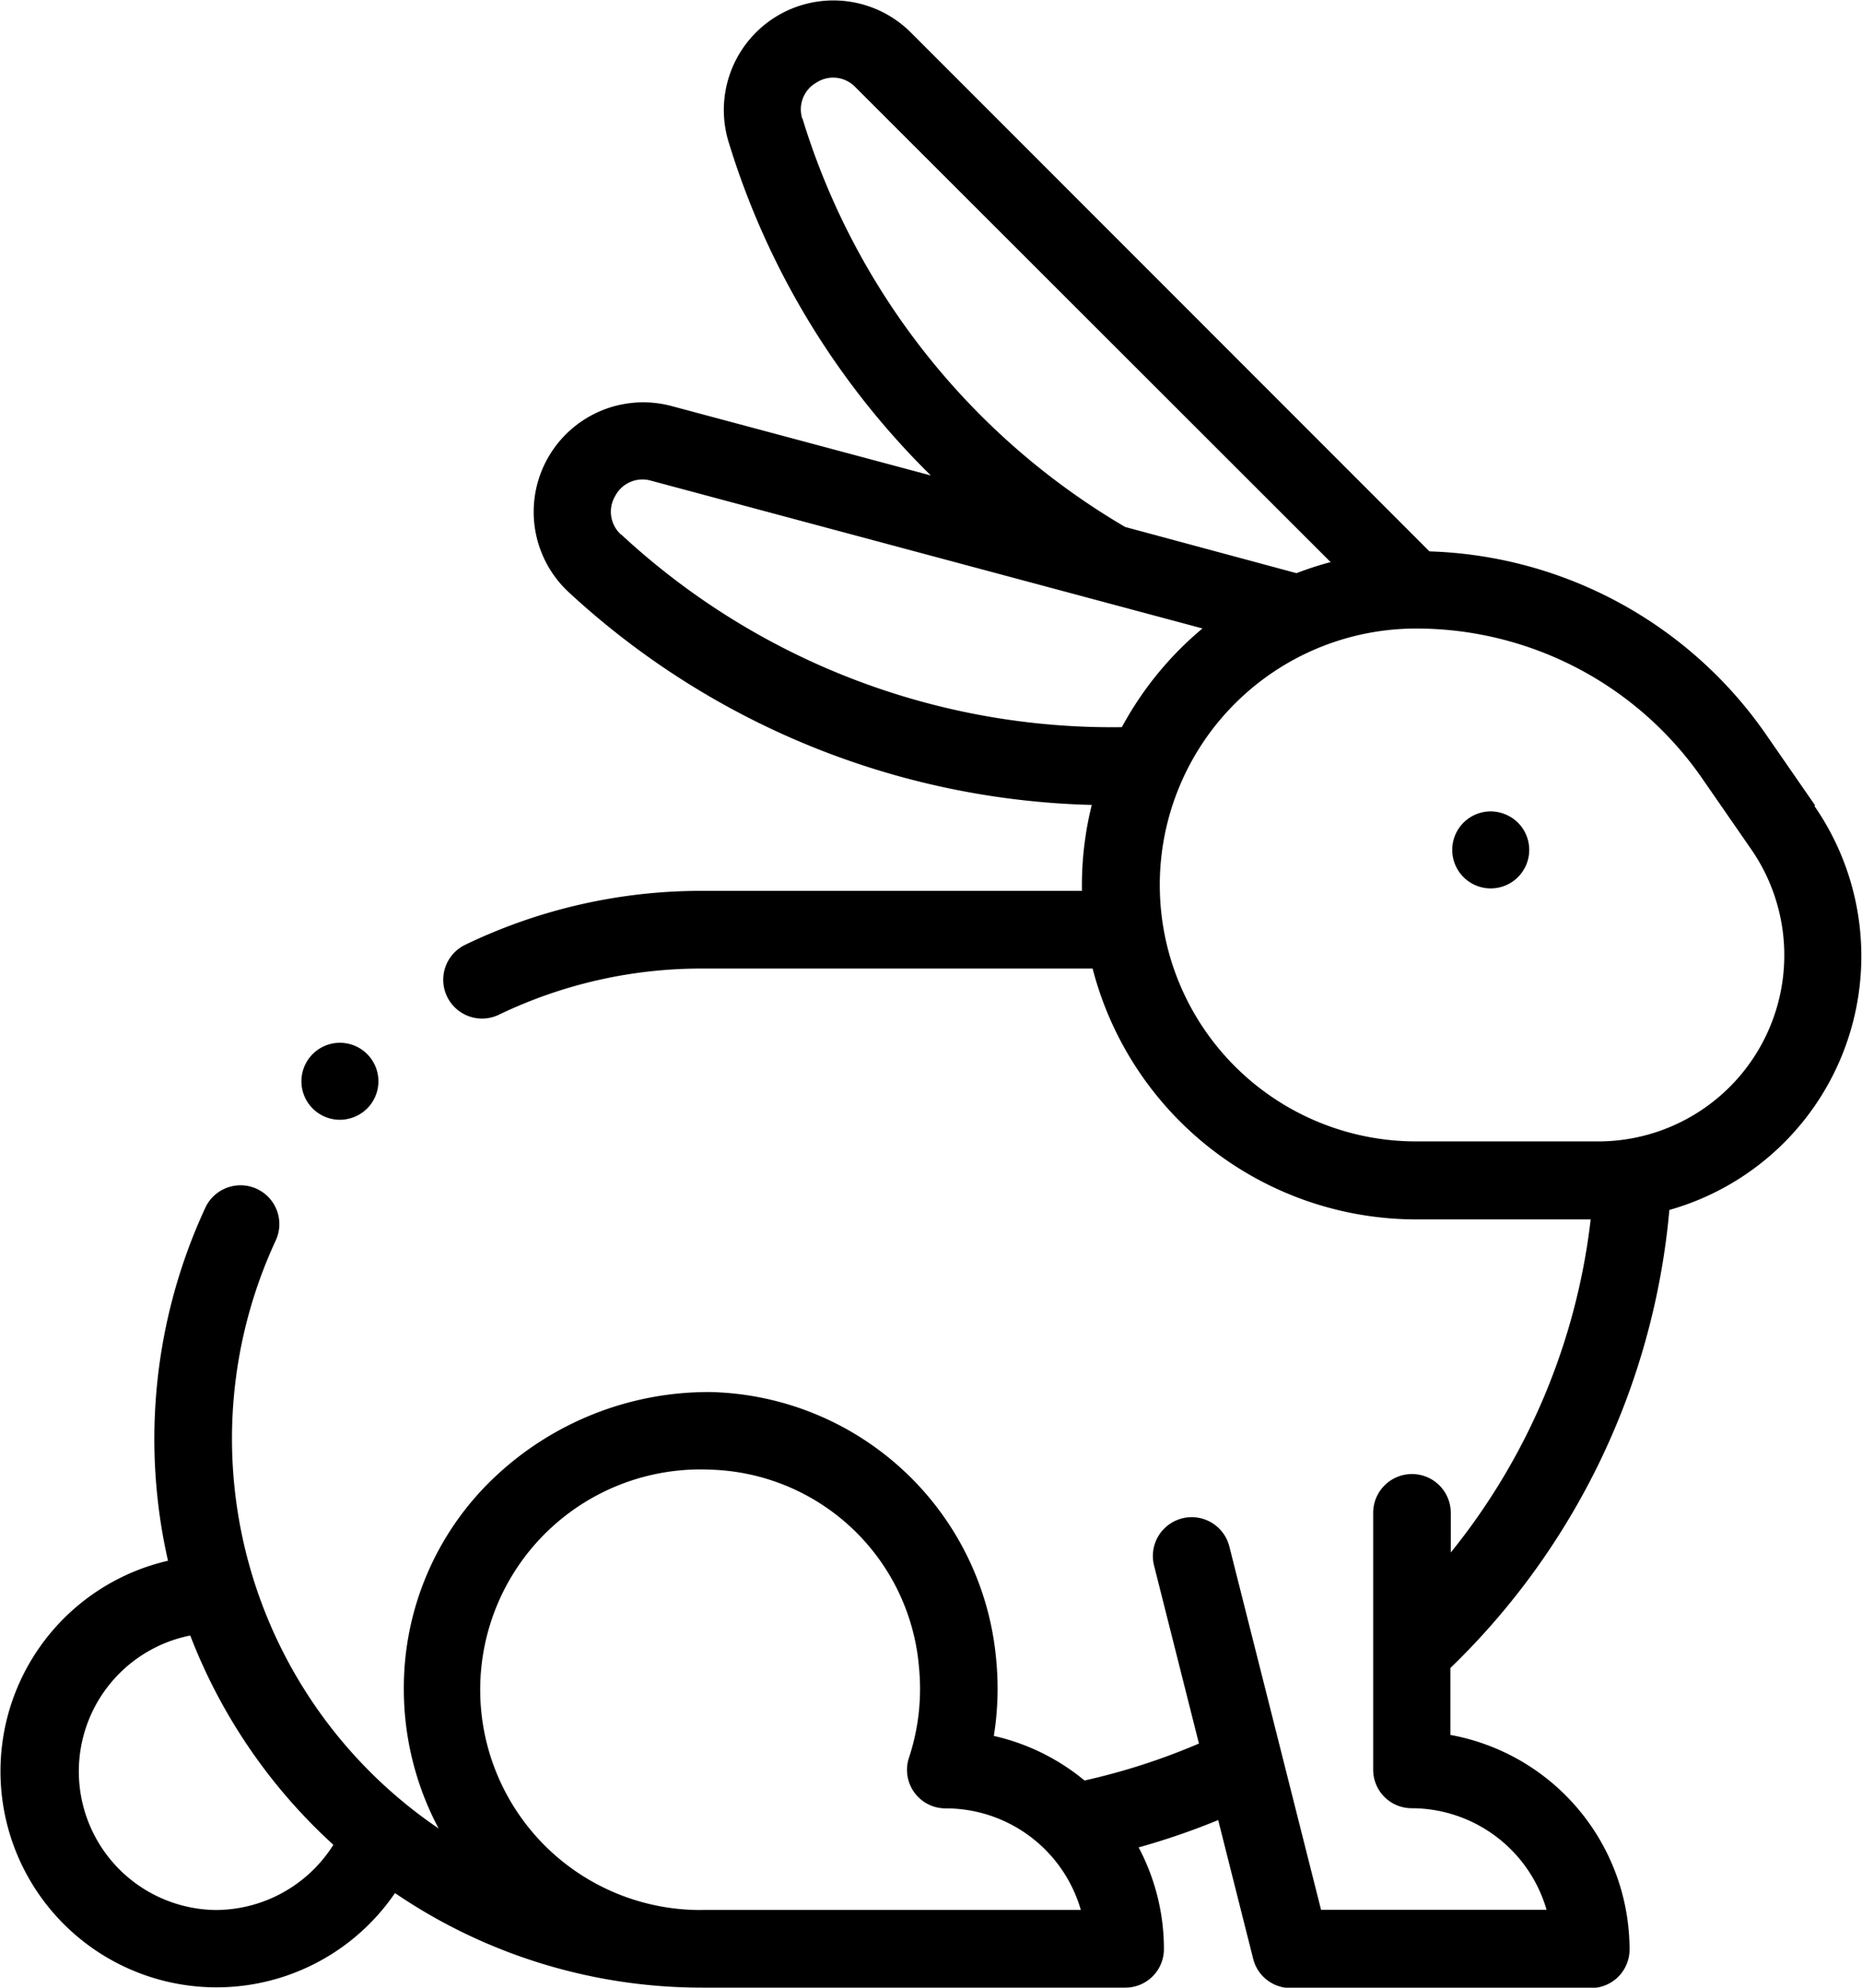 <svg height="25.815" viewBox="0 0 24.184 25.815" width="24.184" xmlns="http://www.w3.org/2000/svg"><path d="m39.745 10.46-.638-.922a5.526 5.526 0 0 0 -4.371-2.377l-6.736-6.739a1.423 1.423 0 0 0 -2.368 1.418 10.281 10.281 0 0 0 2.628 4.335l-3.362-.9a1.423 1.423 0 0 0 -1.348 2.41 10.387 10.387 0 0 0 6.8 2.769 4.332 4.332 0 0 0 -.128 1.044v.072h-4.931a7.058 7.058 0 0 0 -3.078.7.5.5 0 1 0 .436.909 6.057 6.057 0 0 1 2.641-.6h5.071a4.346 4.346 0 0 0 4.2 3.258h2.269a8.421 8.421 0 0 1 -1.817 4.326v-.515a.5.5 0 1 0 -1.008 0v3.336a.5.5 0 0 0 .5.5 1.827 1.827 0 0 1 1.752 1.319h-2.929l-1.191-4.718a.5.5 0 0 0 -.978.247l.583 2.312a8.424 8.424 0 0 1 -1.486.48 2.823 2.823 0 0 0 -1.178-.579 3.871 3.871 0 0 0 .032-.976 3.816 3.816 0 0 0 -3.71-3.49 4.047 4.047 0 0 0 -2.8 1.1 3.764 3.764 0 0 0 -1.185 2.753 3.854 3.854 0 0 0 .452 1.815 6.116 6.116 0 0 1 -2.116-7.636.5.5 0 0 0 -.914-.426 7.141 7.141 0 0 0 -.485 4.585 2.806 2.806 0 1 0 2.948 4.316 7.082 7.082 0 0 0 3.987 1.228h5.5a.5.5 0 0 0 .5-.5 2.813 2.813 0 0 0 -.328-1.321 9.432 9.432 0 0 0 1.033-.355l.454 1.8a.5.5 0 0 0 .489.381h3.9a.5.5 0 0 0 .5-.5 2.836 2.836 0 0 0 -2.327-2.787v-.869a9.439 9.439 0 0 0 2.844-5.949 3.425 3.425 0 0 0 1.884-5.246zm-20.768 14.346a1.8 1.8 0 0 1 -.336-3.565 7.149 7.149 0 0 0 1.859 2.718 1.811 1.811 0 0 1 -1.523.847zm6.314 0h-.007a2.861 2.861 0 1 1 .114-5.719 2.8 2.8 0 0 1 2.709 2.578 2.849 2.849 0 0 1 -.13 1.16.5.5 0 0 0 .479.661 1.826 1.826 0 0 1 1.752 1.319h-4.917zm1.3-23.262a.4.4 0 0 1 .182-.471.4.4 0 0 1 .509.061l6.17 6.166a4.294 4.294 0 0 0 -.443.144l-2.225-.6a9.293 9.293 0 0 1 -4.192-5.307zm-2.354 5.4a.4.4 0 0 1 -.078-.5.4.4 0 0 1 .471-.2l7.158 1.918a4.368 4.368 0 0 0 -1.047 1.282 9.374 9.374 0 0 1 -6.5-2.5zm12.69 7.88h-2.363a3.33 3.33 0 1 1 0-6.661 4.517 4.517 0 0 1 3.713 1.945l.638.922a2.418 2.418 0 0 1 -1.987 3.794z" transform="translate(-16.17)"/><path d="m390.676 209.005a.5.5 0 1 0 .356.148.509.509 0 0 0 -.356-.148z" transform="translate(-371.315 -198.467)"/><path d="m94.226 269.462a.5.5 0 1 1 .356-.148.508.508 0 0 1 -.356.148z" transform="translate(-89.812 -254.919)"/></svg>